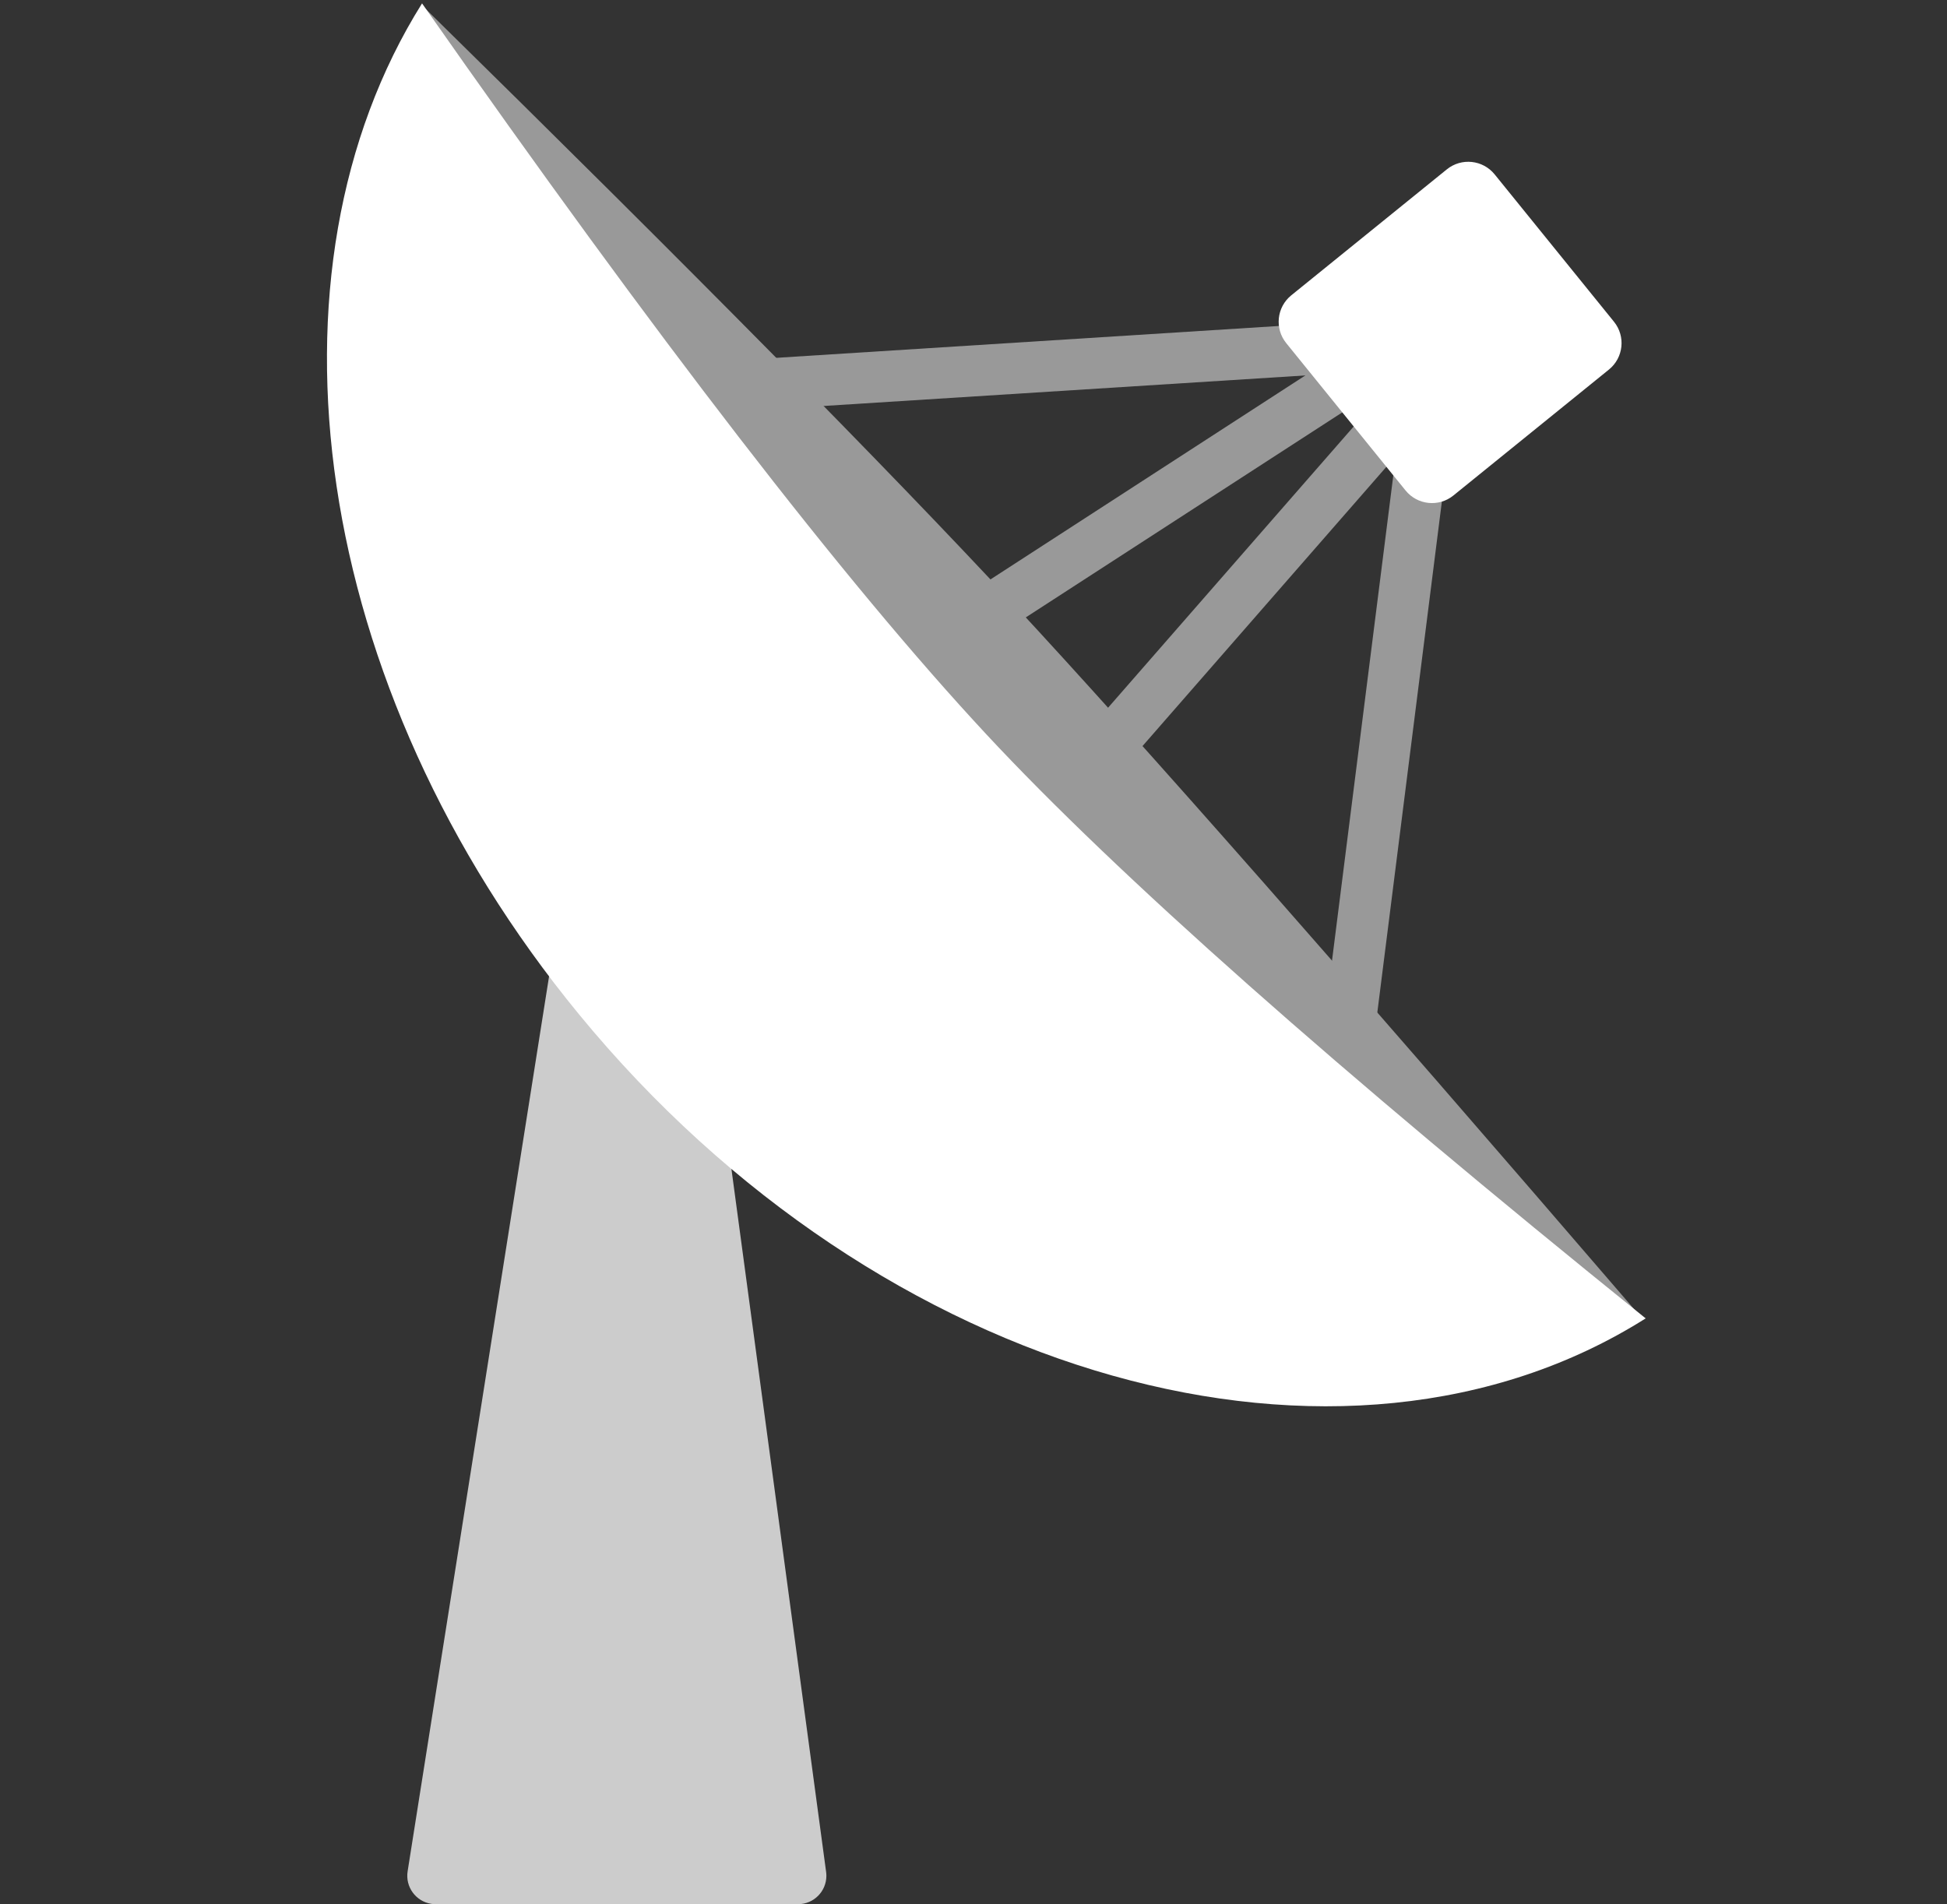 <?xml version="1.0" encoding="UTF-8"?>
<svg width="137px" height="134px" viewBox="0 0 137 134" version="1.1" xmlns="http://www.w3.org/2000/svg" xmlns:xlink="http://www.w3.org/1999/xlink">
    <rect x="0" y="0" width="137" height="134" fill="#333333" stroke="none"/>
    <!-- Generator: Sketch 52.1 (67048) - http://www.bohemiancoding.com/sketch -->
    <title>strategic_reading_science_and_technology</title>
    <desc>Created with Sketch.</desc>
    <g id="strategic_reading_science_and_technology" stroke="none" stroke-width="1" fill="none" fill-rule="evenodd">
        <g id="StrategicReading_ScienceTechnology" transform="translate(23, 0)" fill="#FFFFFF">
            <path d="M16.028,66.219 L5.682,131.688 C5.51,132.779 6.255,133.803 7.346,133.975 C7.449,133.992 7.553,134 7.658,134 L33.148,134 C34.253,134 35.148,133.105 35.148,132 C35.148,131.911 35.142,131.822 35.13,131.733 L28.146,79.878 L16.028,66.219 Z" id="XMLID_37_" opacity="0.75"></path>
            <g id="Group" opacity="0.5" transform="translate(6, 0)">
                <polygon id="XMLID_27_" fill-rule="nonzero" points="17.298 29.308 17 25.728 65.111 22.677 65.409 26.257"></polygon>
                <polygon id="XMLID_29_" fill-rule="nonzero" points="66.935 79 63.369 78.35 69.278 31.569 72.845 32.219"></polygon>
                <polygon id="XMLID_33_" fill-rule="nonzero" points="36.143 48.005 34.204 44.979 64.951 25.059 66.89 28.086"></polygon>
                <polygon id="XMLID_34_" fill-rule="nonzero" points="46.238 58.403 43.548 56.01 66.824 29.357 69.514 31.749"></polygon>
                <path d="M0.859,0.539 C19.567,18.91 33.368,32.882 42.263,42.456 C51.158,52.029 65.852,68.725 86.344,92.544 L20.911,57.616 L0.859,0.539 Z" id="Path-2"></path>
            </g>
            <path d="M92.797,92.776 C71.572,106.178 38.985,97.245 17.741,71.38 C-1.226,48.287 -5.098,19.064 6.697,0.238 C23.214,23.831 36.449,40.976 46.402,51.673 C55.582,61.54 71.047,75.241 92.797,92.776 Z" id="XMLID_28_"></path>
            <path d="M82.171,12.272 L90.567,22.64 C91.399,23.667 91.24,25.174 90.213,26.005 L79.267,34.869 C78.24,35.701 76.733,35.542 75.902,34.515 L67.506,24.147 C66.674,23.12 66.833,21.614 67.86,20.782 L78.806,11.918 C79.833,11.086 81.339,11.245 82.171,12.272 Z" id="Rectangle"></path>
        </g>
    </g>
</svg>